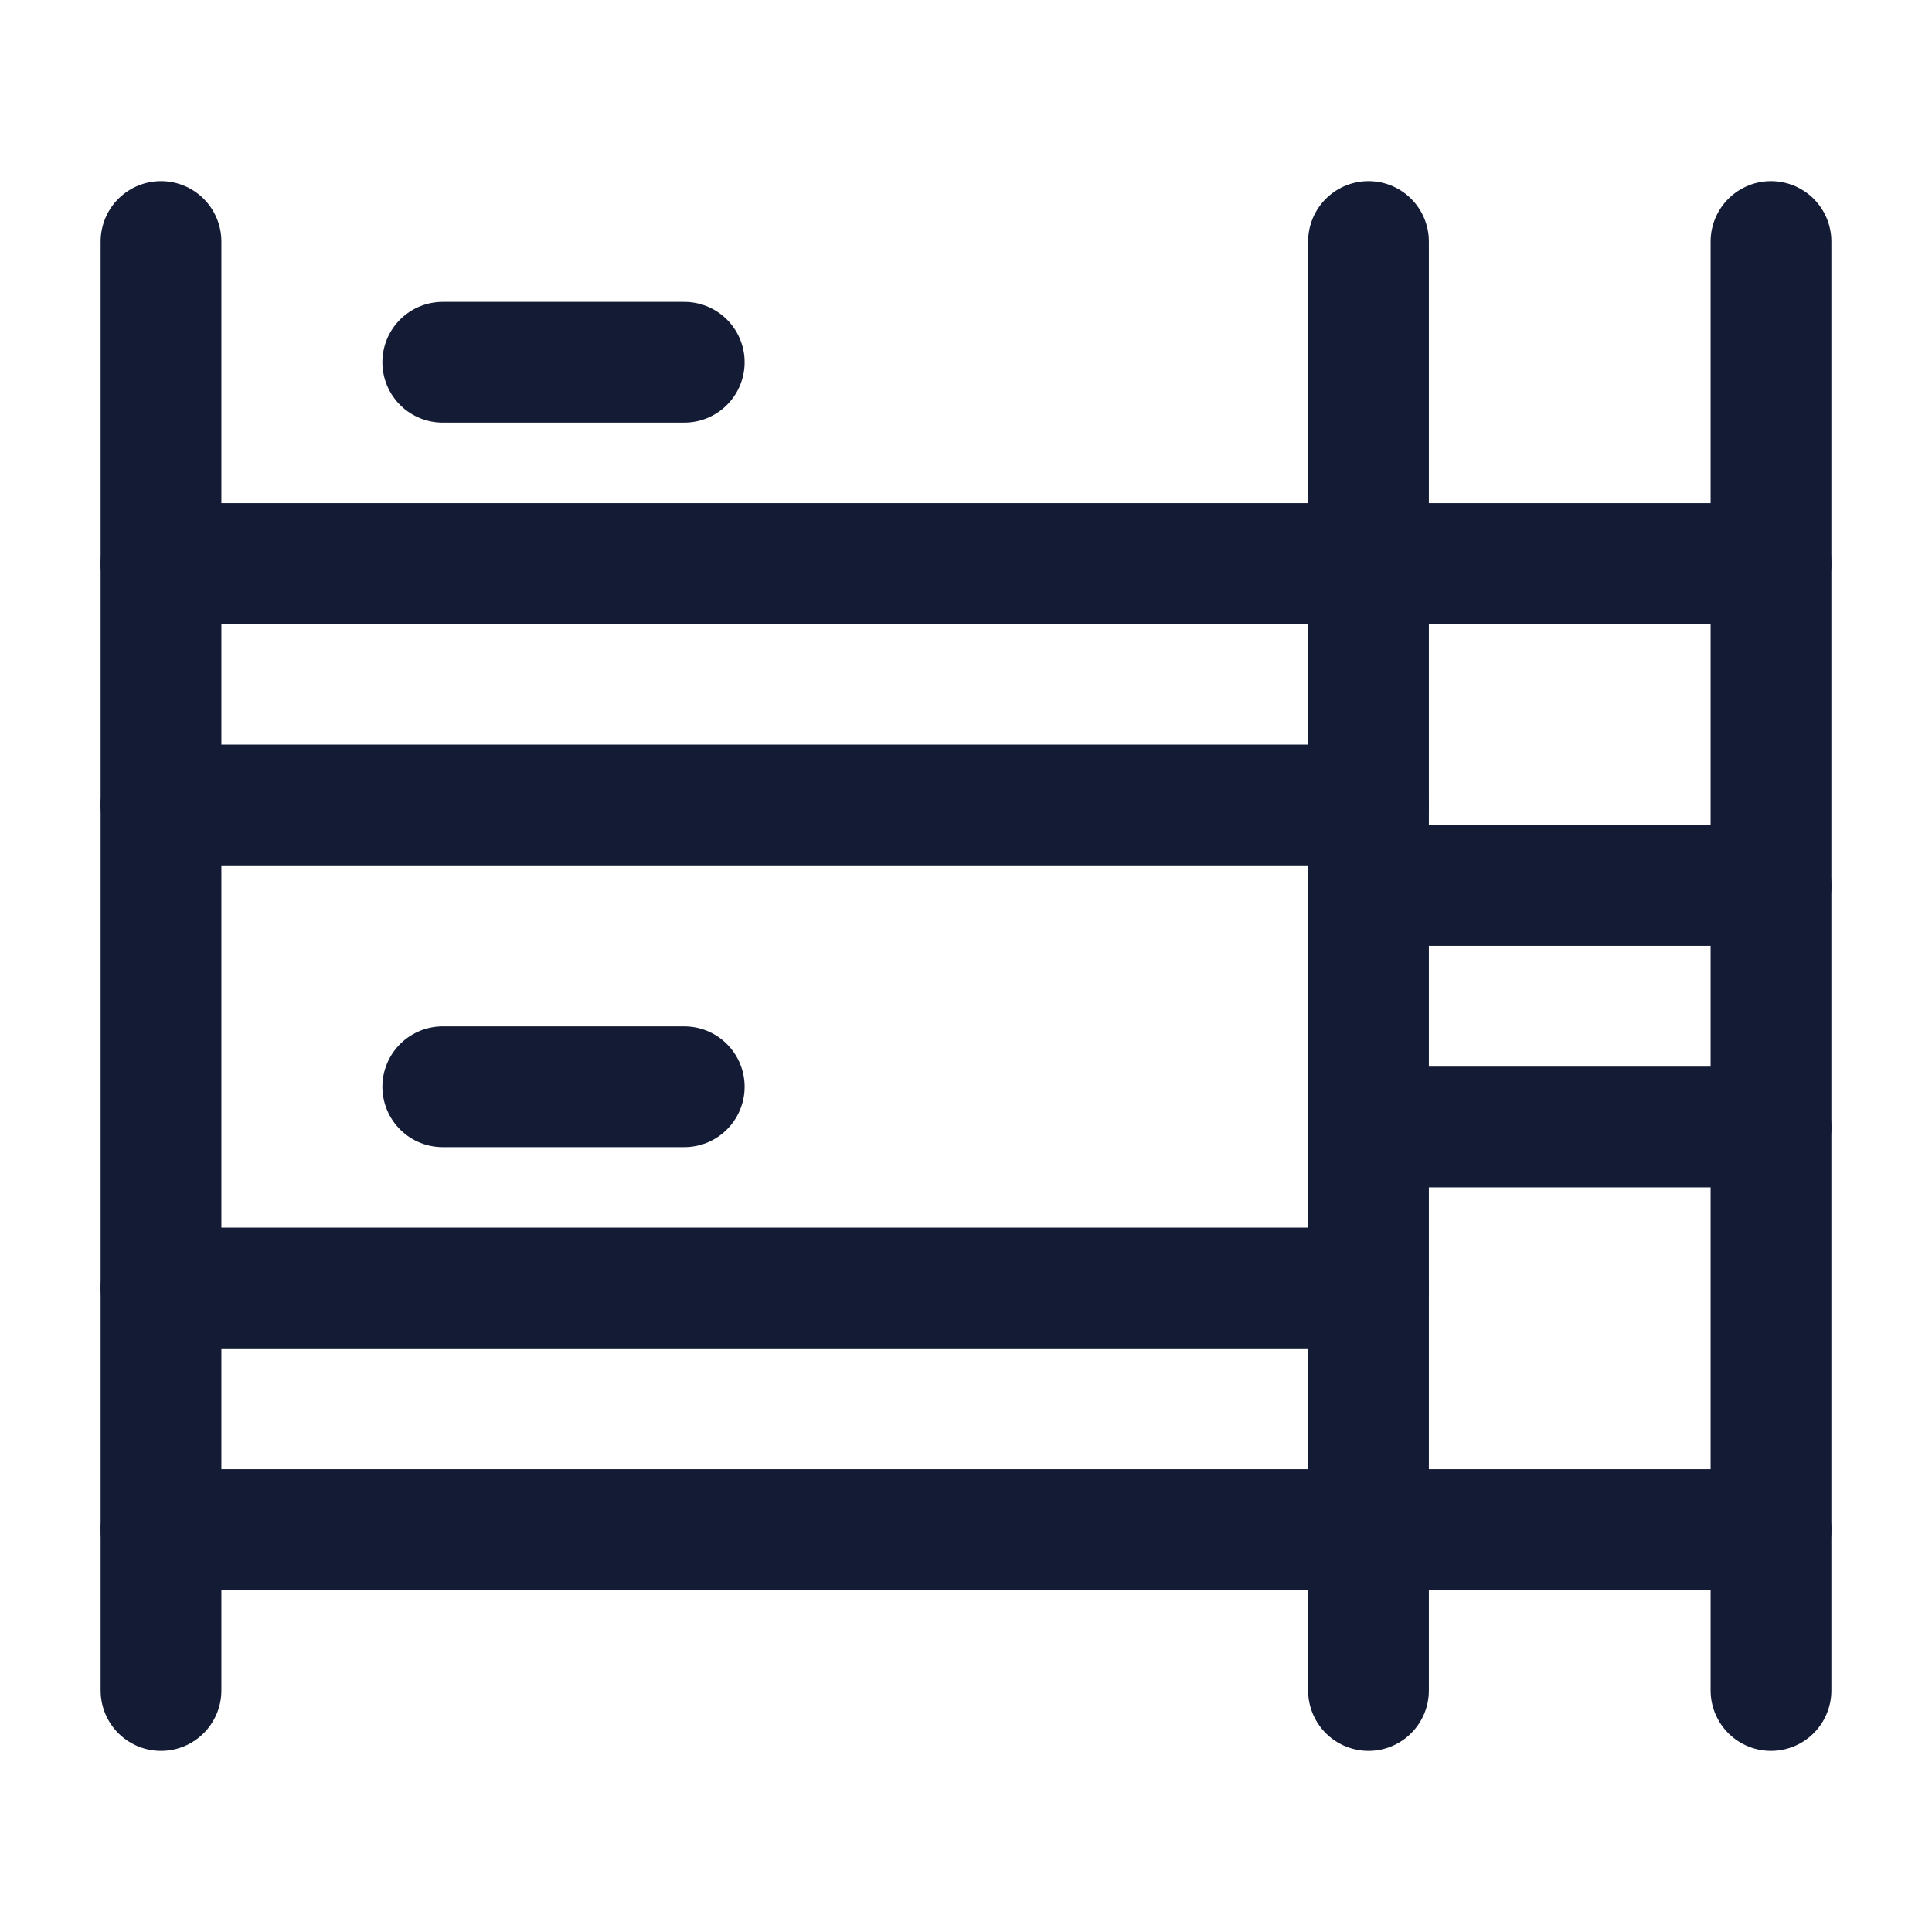 <svg width="24" height="24" viewBox="0 0 24 24" fill="none" xmlns="http://www.w3.org/2000/svg">
<path d="M2 10H17" stroke="#141B34" stroke-width="1.5" stroke-linecap="round" stroke-linejoin="round"/>
<path d="M2 7H22" stroke="#141B34" stroke-width="1.5" stroke-linecap="round" stroke-linejoin="round"/>
<path d="M8.5 4.5H5.5" stroke="#141B34" stroke-width="1.5" stroke-linecap="round" stroke-linejoin="round"/>
<path d="M8.5 13.5H5.5" stroke="#141B34" stroke-width="1.5" stroke-linecap="round" stroke-linejoin="round"/>
<path d="M2 16H17" stroke="#141B34" stroke-width="1.5" stroke-linecap="round" stroke-linejoin="round"/>
<path d="M2 19H22" stroke="#141B34" stroke-width="1.5" stroke-linecap="round" stroke-linejoin="round"/>
<path d="M17 11L22 11" stroke="#141B34" stroke-width="1.5" stroke-linecap="round" stroke-linejoin="round"/>
<path d="M17 14L22 14" stroke="#141B34" stroke-width="1.5" stroke-linecap="round" stroke-linejoin="round"/>
<path d="M22 3L22 21" stroke="#141B34" stroke-width="1.5" stroke-linecap="round" stroke-linejoin="round"/>
<path d="M17 3L17 21" stroke="#141B34" stroke-width="1.5" stroke-linecap="round" stroke-linejoin="round"/>
<path d="M2 3L2 21" stroke="#141B34" stroke-width="1.5" stroke-linecap="round" stroke-linejoin="round"/>
</svg>
